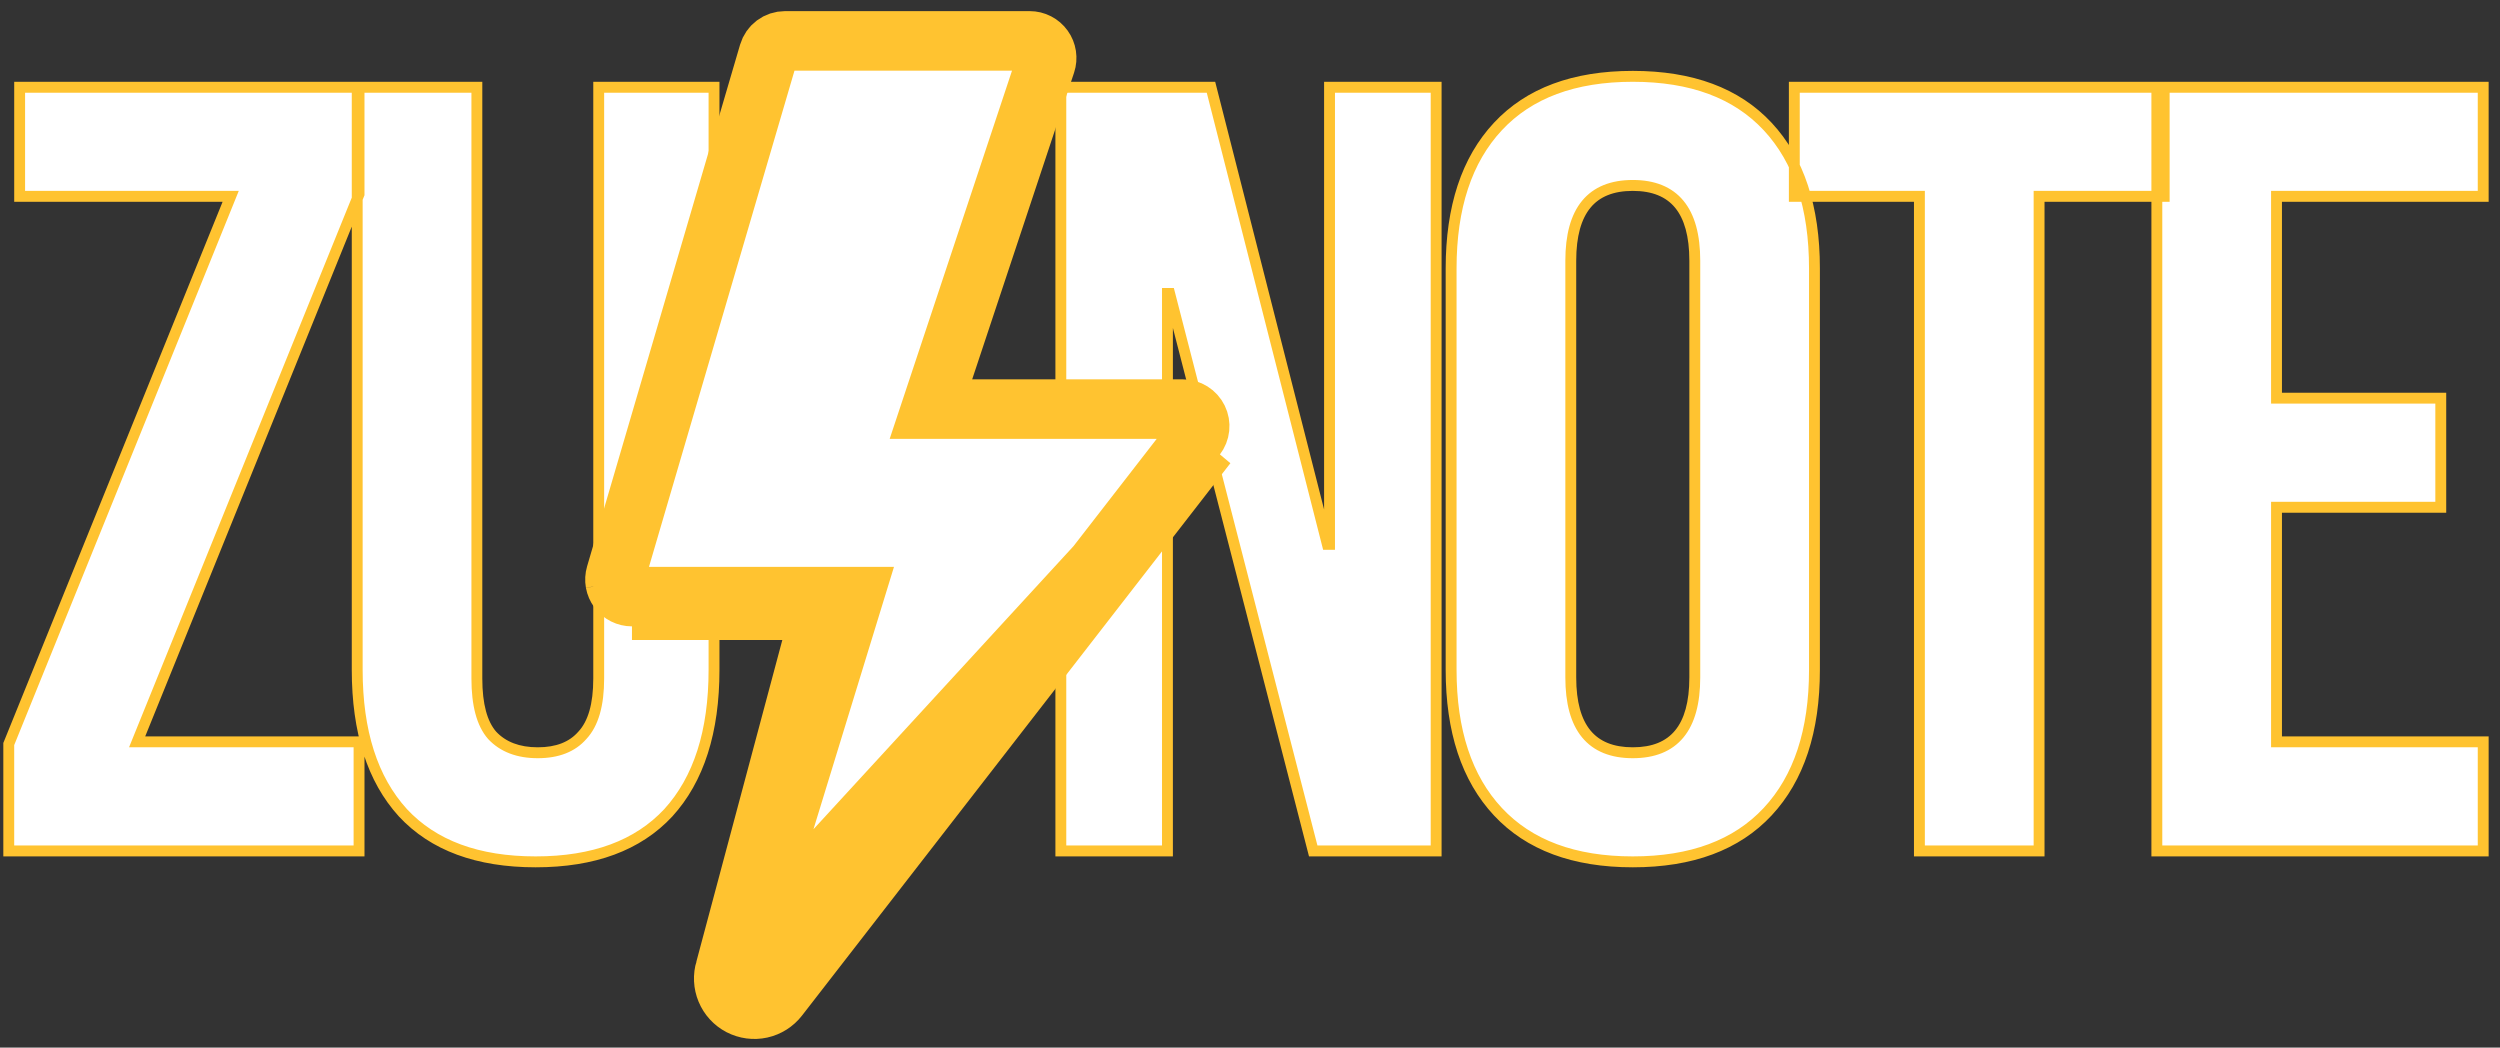 <svg width="210" height="88" viewBox="0 0 210 88" fill="none" xmlns="http://www.w3.org/2000/svg">
<rect x="0" y="0" width="210" height="88" fill="#333333" stroke="none"/>
<g clip-path="url(#clip0_17_2)">
<path d="M0.736 62.498L19.378 16.493H1.65V7.329H30.16V16.31L11.519 62.315H30.16V71.479H0.736V62.498ZM44.992 72.396C40.118 72.396 36.402 71.021 33.843 68.272C31.285 65.461 30.005 61.459 30.005 56.266V7.329H40.057V56.999C40.057 59.199 40.484 60.788 41.336 61.765C42.25 62.742 43.529 63.231 45.174 63.231C46.819 63.231 48.068 62.742 48.921 61.765C49.835 60.788 50.292 59.199 50.292 56.999V7.329H59.978V56.266C59.978 61.459 58.699 65.461 56.14 68.272C53.581 71.021 49.865 72.396 44.992 72.396ZM89.111 7.329H101.721L111.498 45.727H111.681V7.329H120.636V71.479H110.31L98.248 24.649H98.066V71.479H89.111V7.329ZM137.154 72.396C132.22 72.396 128.442 70.99 125.823 68.18C123.204 65.37 121.894 61.398 121.894 56.266V22.541C121.894 17.41 123.204 13.438 125.823 10.628C128.442 7.817 132.22 6.412 137.154 6.412C142.089 6.412 145.866 7.817 148.485 10.628C151.105 13.438 152.414 17.41 152.414 22.541V56.266C152.414 61.398 151.105 65.37 148.485 68.18C145.866 70.99 142.089 72.396 137.154 72.396ZM137.154 63.231C140.627 63.231 142.363 61.123 142.363 56.908V21.9C142.363 17.684 140.627 15.577 137.154 15.577C133.682 15.577 131.945 17.684 131.945 21.9V56.908C131.945 61.123 133.682 63.231 137.154 63.231ZM161.231 16.493H150.723V7.329H181.792V16.493H171.283V71.479H161.231V16.493ZM181.175 7.329H208.589V16.493H191.227V33.447H205.025V42.611H191.227V62.315H208.589V71.479H181.175V7.329Z" fill="white"/>
<path d="M0.736 62.498L0.313 62.326L0.279 62.409V62.498H0.736ZM19.378 16.493L19.801 16.666L20.056 16.035H19.378V16.493ZM1.65 16.493H1.193V16.951H1.65V16.493ZM1.65 7.329V6.87H1.193V7.329H1.65ZM30.16 7.329H30.617V6.87H30.16V7.329ZM30.16 16.31L30.584 16.482L30.617 16.399V16.31H30.16ZM11.519 62.315L11.096 62.142L10.84 62.773H11.519V62.315ZM30.16 62.315H30.617V61.856H30.16V62.315ZM30.16 71.479V71.937H30.617V71.479H30.16ZM0.736 71.479H0.279V71.937H0.736V71.479ZM1.159 62.67L19.801 16.666L18.954 16.32L0.313 62.326L1.159 62.67ZM19.378 16.035H1.65V16.951H19.378V16.035ZM2.107 16.493V7.329H1.193V16.493H2.107ZM1.65 7.787H30.16V6.87H1.65V7.787ZM29.703 7.329V16.31H30.617V7.329H29.703ZM29.737 16.137L11.096 62.142L11.942 62.487L30.584 16.482L29.737 16.137ZM11.519 62.773H30.16V61.856H11.519V62.773ZM29.703 62.315V71.479H30.617V62.315H29.703ZM30.16 71.021H0.736V71.937H30.16V71.021ZM1.193 71.479V62.498H0.279V71.479H1.193ZM33.843 68.272L33.506 68.58L33.509 68.584L33.843 68.272ZM30.005 7.329V6.87H29.549V7.329H30.005ZM40.057 7.329H40.514V6.87H40.057V7.329ZM41.336 61.765L40.993 62.066L40.998 62.072L41.003 62.078L41.336 61.765ZM48.921 61.765L48.587 61.452L48.582 61.457L48.577 61.463L48.921 61.765ZM50.292 7.329V6.87H49.835V7.329H50.292ZM59.978 7.329H60.435V6.87H59.978V7.329ZM56.14 68.272L56.474 68.584L56.477 68.58L56.14 68.272ZM44.992 71.937C40.205 71.937 36.626 70.59 34.177 67.959L33.509 68.584C36.178 71.452 40.031 72.854 44.992 72.854V71.937ZM34.181 67.963C31.723 65.263 30.462 61.387 30.462 56.266H29.549C29.549 61.532 30.846 65.659 33.506 68.58L34.181 67.963ZM30.462 56.266V7.329H29.549V56.266H30.462ZM30.005 7.787H40.057V6.87H30.005V7.787ZM39.6 7.329V56.999H40.514V7.329H39.6ZM39.6 56.999C39.6 59.239 40.031 60.964 40.993 62.066L41.68 61.463C40.936 60.61 40.514 59.159 40.514 56.999H39.6ZM41.003 62.078C42.023 63.169 43.434 63.689 45.174 63.689V62.773C43.624 62.773 42.478 62.316 41.67 61.452L41.003 62.078ZM45.174 63.689C46.913 63.689 48.303 63.169 49.265 62.066L48.577 61.463C47.833 62.316 46.726 62.773 45.174 62.773V63.689ZM49.254 62.078C50.285 60.975 50.748 59.245 50.748 56.999H49.835C49.835 59.153 49.384 60.599 48.587 61.452L49.254 62.078ZM50.748 56.999V7.329H49.835V56.999H50.748ZM50.292 7.787H59.978V6.87H50.292V7.787ZM59.521 7.329V56.266H60.435V7.329H59.521ZM59.521 56.266C59.521 61.387 58.26 65.263 55.802 67.963L56.477 68.58C59.137 65.659 60.435 61.532 60.435 56.266H59.521ZM55.806 67.959C53.357 70.59 49.779 71.937 44.992 71.937V72.854C49.952 72.854 53.805 71.452 56.474 68.584L55.806 67.959ZM89.111 7.329V6.87H88.654V7.329H89.111ZM101.721 7.329L102.164 7.215L102.076 6.87H101.721V7.329ZM111.498 45.727L111.056 45.84L111.144 46.185H111.498V45.727ZM111.681 45.727V46.185H112.138V45.727H111.681ZM111.681 7.329V6.87H111.224V7.329H111.681ZM120.636 7.329H121.093V6.87H120.636V7.329ZM120.636 71.479V71.937H121.093V71.479H120.636ZM110.31 71.479L109.868 71.594L109.957 71.937H110.31V71.479ZM98.248 24.649L98.691 24.535L98.603 24.191H98.248V24.649ZM98.066 24.649V24.191H97.609V24.649H98.066ZM98.066 71.479V71.937H98.523V71.479H98.066ZM89.111 71.479H88.654V71.937H89.111V71.479ZM89.111 7.787H101.721V6.87H89.111V7.787ZM101.279 7.442L111.056 45.84L111.941 45.614L102.164 7.215L101.279 7.442ZM111.498 46.185H111.681V45.269H111.498V46.185ZM112.138 45.727V7.329H111.224V45.727H112.138ZM111.681 7.787H120.636V6.87H111.681V7.787ZM120.179 7.329V71.479H121.093V7.329H120.179ZM120.636 71.021H110.31V71.937H120.636V71.021ZM110.753 71.365L98.691 24.535L97.806 24.764L109.868 71.594L110.753 71.365ZM98.248 24.191H98.066V25.108H98.248V24.191ZM97.609 24.649V71.479H98.523V24.649H97.609ZM98.066 71.021H89.111V71.937H98.066V71.021ZM89.567 71.479V7.329H88.654V71.479H89.567ZM125.823 68.18L126.157 67.867L125.823 68.18ZM125.823 10.628L126.157 10.941L125.823 10.628ZM148.485 10.628L148.151 10.941L148.485 10.628ZM148.485 68.18L148.151 67.867L148.485 68.18ZM137.154 71.937C132.308 71.937 128.667 70.56 126.157 67.867L125.489 68.493C128.218 71.421 132.131 72.854 137.154 72.854V71.937ZM126.157 67.867C123.64 65.167 122.351 61.322 122.351 56.266H121.437C121.437 61.475 122.767 65.572 125.489 68.493L126.157 67.867ZM122.351 56.266V22.541H121.437V56.266H122.351ZM122.351 22.541C122.351 17.486 123.64 13.641 126.157 10.941L125.489 10.315C122.767 13.235 121.437 17.333 121.437 22.541H122.351ZM126.157 10.941C128.667 8.248 132.308 6.87 137.154 6.87V5.954C132.131 5.954 128.218 7.387 125.489 10.315L126.157 10.941ZM137.154 6.87C142 6.87 145.641 8.248 148.151 10.941L148.819 10.315C146.09 7.387 142.177 5.954 137.154 5.954V6.87ZM148.151 10.941C150.668 13.641 151.958 17.486 151.958 22.541H152.871C152.871 17.333 151.541 13.235 148.819 10.315L148.151 10.941ZM151.958 22.541V56.266H152.871V22.541H151.958ZM151.958 56.266C151.958 61.322 150.668 65.167 148.151 67.867L148.819 68.493C151.541 65.572 152.871 61.475 152.871 56.266H151.958ZM148.151 67.867C145.641 70.56 142 71.937 137.154 71.937V72.854C142.177 72.854 146.09 71.421 148.819 68.493L148.151 67.867ZM137.154 63.689C138.986 63.689 140.435 63.129 141.413 61.942C142.377 60.772 142.82 59.067 142.82 56.908H141.906C141.906 58.964 141.48 60.421 140.708 61.358C139.95 62.279 138.794 62.773 137.154 62.773V63.689ZM142.82 56.908V21.9H141.906V56.908H142.82ZM142.82 21.9C142.82 19.741 142.377 18.036 141.413 16.866C140.435 15.679 138.986 15.118 137.154 15.118V16.035C138.794 16.035 139.95 16.528 140.708 17.449C141.48 18.387 141.906 19.844 141.906 21.9H142.82ZM137.154 15.118C135.322 15.118 133.873 15.679 132.895 16.866C131.931 18.036 131.489 19.741 131.489 21.9H132.402C132.402 19.844 132.828 18.387 133.6 17.449C134.358 16.528 135.514 16.035 137.154 16.035V15.118ZM131.489 21.9V56.908H132.402V21.9H131.489ZM131.489 56.908C131.489 59.067 131.931 60.772 132.895 61.942C133.873 63.129 135.322 63.689 137.154 63.689V62.773C135.514 62.773 134.358 62.279 133.6 61.358C132.828 60.421 132.402 58.964 132.402 56.908H131.489ZM161.231 16.493H161.688V16.035H161.231V16.493ZM150.723 16.493H150.266V16.951H150.723V16.493ZM150.723 7.329V6.87H150.266V7.329H150.723ZM181.792 7.329H182.248V6.87H181.792V7.329ZM181.792 16.493V16.951H182.248V16.493H181.792ZM171.283 16.493V16.035H170.826V16.493H171.283ZM171.283 71.479V71.937H171.74V71.479H171.283ZM161.231 71.479H160.774V71.937H161.231V71.479ZM161.231 16.035H150.723V16.951H161.231V16.035ZM151.179 16.493V7.329H150.266V16.493H151.179ZM150.723 7.787H181.792V6.87H150.723V7.787ZM181.335 7.329V16.493H182.248V7.329H181.335ZM181.792 16.035H171.283V16.951H181.792V16.035ZM170.826 16.493V71.479H171.74V16.493H170.826ZM171.283 71.021H161.231V71.937H171.283V71.021ZM161.688 71.479V16.493H160.774V71.479H161.688ZM181.175 7.329V6.87H180.718V7.329H181.175ZM208.589 7.329H209.046V6.87H208.589V7.329ZM208.589 16.493V16.951H209.046V16.493H208.589ZM191.227 16.493V16.035H190.77V16.493H191.227ZM191.227 33.447H190.77V33.905H191.227V33.447ZM205.025 33.447H205.482V32.989H205.025V33.447ZM205.025 42.611V43.07H205.482V42.611H205.025ZM191.227 42.611V42.153H190.77V42.611H191.227ZM191.227 62.315H190.77V62.773H191.227V62.315ZM208.589 62.315H209.046V61.856H208.589V62.315ZM208.589 71.479V71.937H209.046V71.479H208.589ZM181.175 71.479H180.718V71.937H181.175V71.479ZM181.175 7.787H208.589V6.87H181.175V7.787ZM208.132 7.329V16.493H209.046V7.329H208.132ZM208.589 16.035H191.227V16.951H208.589V16.035ZM190.77 16.493V33.447H191.684V16.493H190.77ZM191.227 33.905H205.025V32.989H191.227V33.905ZM204.568 33.447V42.611H205.482V33.447H204.568ZM205.025 42.153H191.227V43.07H205.025V42.153ZM190.77 42.611V62.315H191.684V42.611H190.77ZM191.227 62.773H208.589V61.856H191.227V62.773ZM208.132 62.315V71.479H209.046V62.315H208.132ZM208.589 71.021H181.175V71.937H208.589V71.021ZM181.632 71.479V7.329H180.718V71.479H181.632Z" fill="#FFC330"/>
<path d="M60.908 81.432C60.73 82.009 60.76 82.63 60.992 83.188C61.223 83.745 61.643 84.203 62.177 84.482C62.712 84.76 63.327 84.842 63.915 84.713C64.503 84.583 65.027 84.25 65.396 83.773L101.376 37.378L60.908 81.432ZM60.908 81.432L69.814 52.406H70.166V51.26L69.074 50.923L68.971 51.26M60.908 81.432L68.971 51.26ZM68.971 51.26H53.085H68.971ZM64.564 4.462L64.564 4.462C64.651 4.165 64.832 3.904 65.079 3.719C65.326 3.534 65.626 3.434 65.935 3.434H65.935H86.495C86.721 3.434 86.944 3.488 87.145 3.592C87.346 3.695 87.52 3.845 87.652 4.029L88.577 3.361L87.652 4.029C87.785 4.213 87.871 4.426 87.905 4.65C87.939 4.874 87.92 5.103 87.849 5.318L78.699 32.856L78.198 34.364H79.783H99.346H99.347C99.614 34.363 99.876 34.438 100.103 34.58C100.33 34.722 100.512 34.925 100.63 35.166C100.748 35.407 100.796 35.676 100.768 35.943L101.904 36.06L100.768 35.943C100.74 36.209 100.639 36.463 100.474 36.675L64.494 83.069L64.493 83.072C64.288 83.337 63.996 83.522 63.67 83.594C63.343 83.665 63.001 83.62 62.705 83.465C62.408 83.31 62.175 83.056 62.046 82.746C61.917 82.437 61.901 82.091 62 81.771L62 81.769L71.257 51.597L71.712 50.115H70.166H53.085H53.085C52.863 50.115 52.643 50.063 52.445 49.964C52.246 49.864 52.074 49.719 51.941 49.541C51.808 49.363 51.718 49.156 51.678 48.937L50.554 49.14L51.678 48.937C51.639 48.718 51.651 48.493 51.714 48.279C51.714 48.279 51.714 48.279 51.714 48.279L64.564 4.462Z" fill="white"/>
<path d="M60.908 81.432L69.814 52.406H70.166V51.26L69.074 50.923L68.971 51.26M60.908 81.432L68.971 51.26M60.908 81.432C60.73 82.009 60.76 82.63 60.992 83.188C61.223 83.745 61.643 84.203 62.177 84.482C62.712 84.76 63.327 84.842 63.915 84.713C64.503 84.583 65.027 84.25 65.396 83.773L101.376 37.378L60.908 81.432ZM68.971 51.26H53.085H68.971ZM64.564 4.462L64.564 4.462C64.651 4.165 64.832 3.904 65.079 3.719C65.326 3.534 65.626 3.434 65.935 3.434H65.935H86.495C86.721 3.434 86.944 3.488 87.145 3.592C87.346 3.695 87.52 3.845 87.652 4.029L88.577 3.361L87.652 4.029C87.785 4.213 87.871 4.426 87.905 4.65C87.939 4.874 87.92 5.103 87.849 5.318L78.699 32.856L78.198 34.364H79.783H99.346H99.347C99.614 34.363 99.876 34.438 100.103 34.58C100.33 34.722 100.512 34.925 100.63 35.166C100.748 35.407 100.796 35.676 100.768 35.943L101.904 36.06L100.768 35.943C100.74 36.209 100.639 36.463 100.474 36.675L64.494 83.069L64.493 83.072C64.288 83.337 63.996 83.522 63.67 83.594C63.343 83.665 63.001 83.62 62.705 83.465C62.408 83.31 62.175 83.056 62.046 82.746C61.917 82.437 61.901 82.091 62 81.771L62 81.769L71.257 51.597L71.712 50.115H70.166H53.085H53.085C52.863 50.115 52.643 50.063 52.445 49.964C52.246 49.864 52.074 49.719 51.941 49.541C51.808 49.363 51.718 49.156 51.678 48.937L50.554 49.14L51.678 48.937C51.639 48.718 51.651 48.493 51.714 48.279C51.714 48.279 51.714 48.279 51.714 48.279L64.564 4.462Z" stroke="#FFC330" stroke-width="5"/>
</g>
<defs>
<clipPath id="clip0_17_2">
<rect width="210" height="88" fill="white"/>
</clipPath>
</defs>
</svg>
